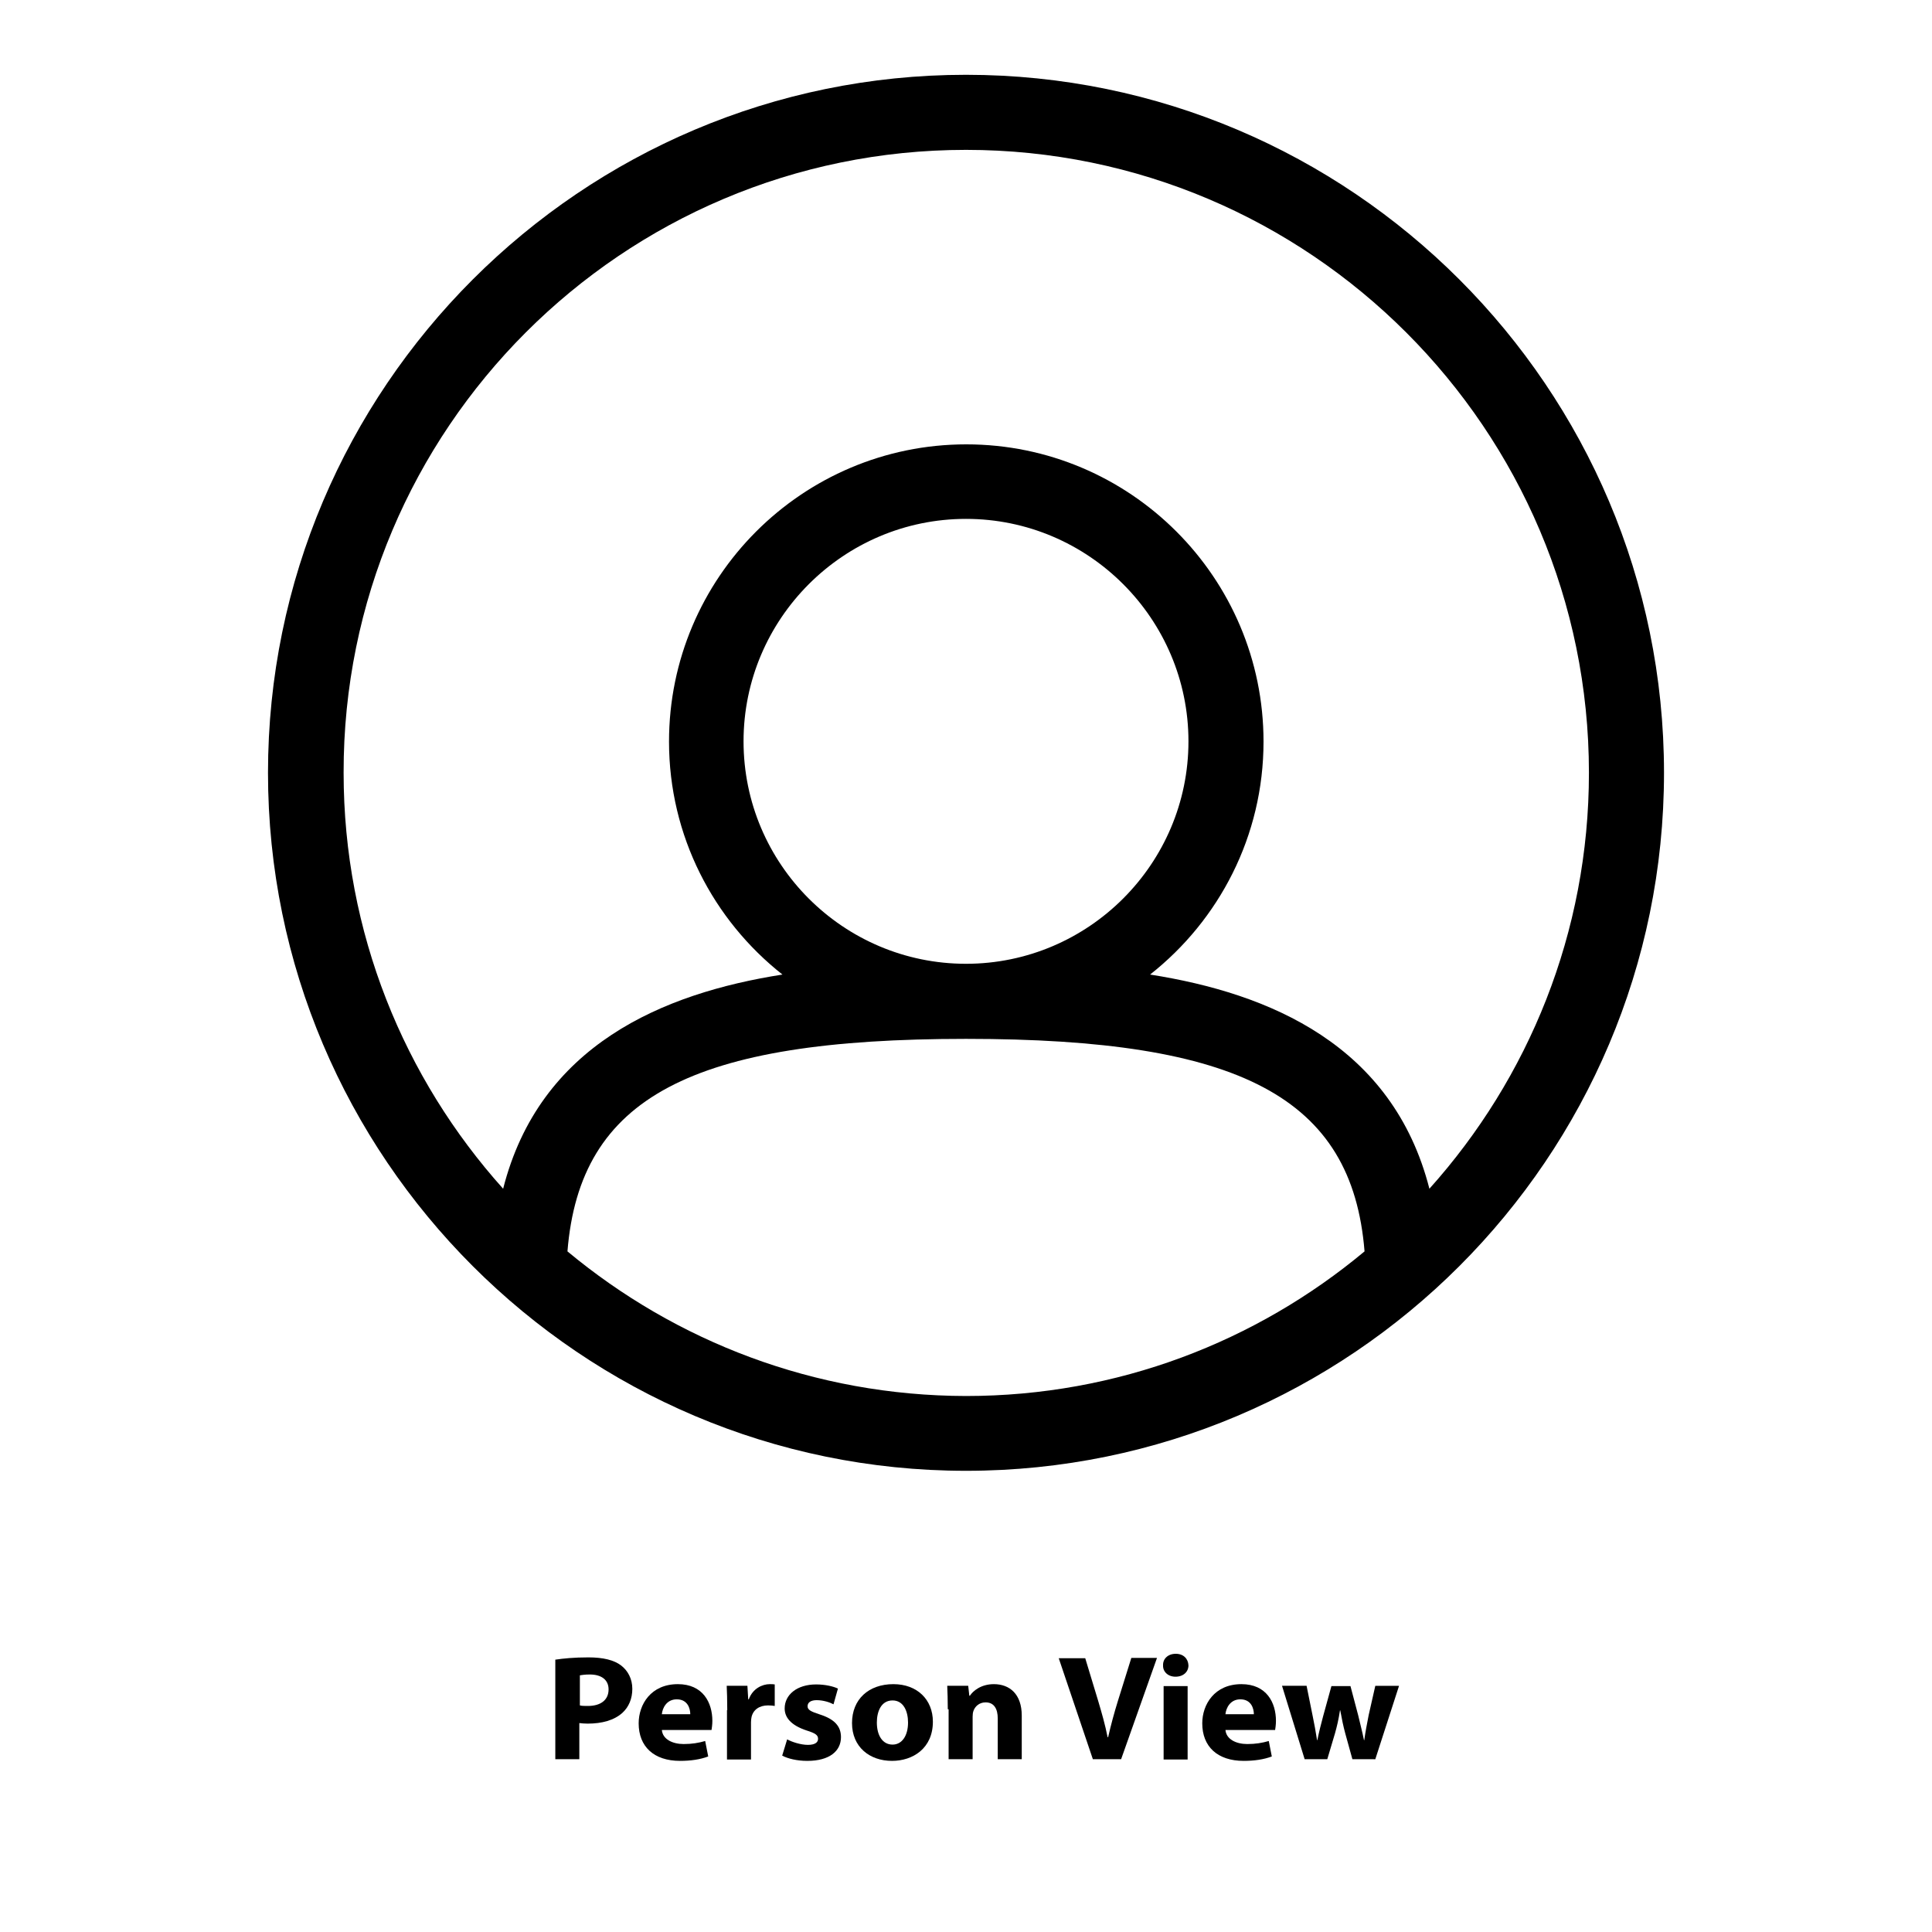 <?xml version="1.0" encoding="utf-8"?>
<!-- Generator: Adobe Illustrator 26.3.1, SVG Export Plug-In . SVG Version: 6.00 Build 0)  -->
<svg version="1.1" id="Layer_1" xmlns="http://www.w3.org/2000/svg" xmlns:xlink="http://www.w3.org/1999/xlink" x="0px" y="0px"
	 viewBox="0 0 700 700" style="enable-background:new 0 0 700 700;" xml:space="preserve">
<path d="M350,532.9c139.4,0,252.9-113.4,252.9-252.9c0-139.4-113.4-252.9-252.9-252.9C210.6,27.1,97.1,140.6,97.1,280
	S210.6,532.9,350,532.9z M205.6,453.4c4.5-55.9,45.1-77,144.4-77c99.2,0,139.9,21.1,144.4,77c-39.2,32.7-89.5,52.4-144.4,52.4
	C295.1,505.7,244.8,486,205.6,453.4L205.6,453.4z M269.4,268.6c0-44.4,36.2-80.6,80.6-80.6s80.6,36.2,80.6,80.6
	c0,44.4-36.2,80.6-80.6,80.6S269.4,313.1,269.4,268.6z M350,54.3c124.5,0,225.7,101.3,225.7,225.7c0,57.9-21.9,110.7-57.8,150.7
	c-13.3-52-57.8-70.8-101.2-77.6c25-19.7,41.1-50.2,41.1-84.4c0-59.4-48.3-107.7-107.7-107.7c-59.4,0-107.7,48.3-107.7,107.7
	c0,34.2,16.1,64.7,41.1,84.4c-43.4,6.8-88,25.6-101.2,77.6c-35.9-40-57.8-92.8-57.8-150.7C124.3,155.5,225.5,54.3,350,54.3L350,54.3
	z"/>
<g>
	<path d="M201.4,601.3c2.7-0.4,6.5-0.8,11.8-0.8c5.4,0,9.3,1,11.8,2.9c2.5,1.9,4.1,4.9,4.1,8.5c0,3.6-1.3,6.6-3.6,8.7
		c-3,2.7-7.4,3.9-12.6,3.9c-1.1,0-2.2-0.1-3-0.2v13.1h-8.7V601.3z M210.1,617.9c0.7,0.2,1.7,0.2,2.9,0.2c4.7,0,7.5-2.2,7.5-6
		c0-3.4-2.5-5.4-6.8-5.4c-1.8,0-3,0.2-3.6,0.3V617.9z"/>
	<path d="M239.8,626.8c0.3,3.4,3.9,5.1,7.9,5.1c3,0,5.4-0.4,7.8-1.1l1.1,5.6c-2.9,1.1-6.4,1.6-10.2,1.6c-9.5,0-15-5.2-15-13.6
		c0-6.8,4.4-14.2,14.2-14.2c9.1,0,12.5,6.7,12.5,13.3c0,1.4-0.2,2.7-0.3,3.3H239.8z M250.1,621.1c0-2-0.9-5.4-4.9-5.4
		c-3.7,0-5.2,3.2-5.4,5.4H250.1z"/>
	<path d="M263.5,619.6c0-3.9-0.1-6.5-0.2-8.8h7.5l0.3,4.9h0.2c1.4-3.9,4.9-5.5,7.6-5.5c0.8,0,1.2,0,1.8,0.1v7.8
		c-0.6-0.1-1.4-0.2-2.4-0.2c-3.2,0-5.4,1.6-6,4.2c-0.1,0.5-0.2,1.2-0.2,1.9v13.5h-8.7V619.6z"/>
	<path d="M285.2,630.2c1.6,0.9,4.9,2,7.5,2c2.6,0,3.7-0.9,3.7-2.2s-0.9-2-4.1-3c-5.8-1.9-8-4.8-8-8c0-5,4.5-8.7,11.4-8.7
		c3.3,0,6.2,0.7,7.9,1.5l-1.6,5.7c-1.3-0.7-3.7-1.5-6.1-1.5c-2.1,0-3.3,0.8-3.3,2.2c0,1.3,1.1,1.9,4.5,3c5.3,1.7,7.6,4.3,7.6,8.2
		c0,5-4.1,8.6-12.2,8.6c-3.7,0-7-0.8-9.1-1.9L285.2,630.2z"/>
	<path d="M338,623.8c0,9.7-7.3,14.2-14.8,14.2c-8.2,0-14.5-5.1-14.5-13.7c0-8.6,6-14.1,15-14.1C332.3,610.2,338,615.8,338,623.8z
		 M317.7,624.1c0,4.6,2,8,5.7,8c3.4,0,5.6-3.2,5.6-8c0-4-1.6-8-5.6-8C319.2,616.1,317.7,620.2,317.7,624.1z"/>
	<path d="M343.4,619.3c0-3.3-0.1-6.2-0.2-8.5h7.6l0.4,3.6h0.2c1.1-1.7,4-4.2,8.7-4.2c5.7,0,10.1,3.6,10.1,11.4v15.8h-8.7v-14.8
		c0-3.4-1.3-5.8-4.4-5.8c-2.4,0-3.9,1.6-4.4,3.1c-0.2,0.5-0.3,1.3-0.3,2.1v15.4h-8.7V619.3z"/>
	<path d="M396,637.5l-12.4-36.7h9.6l4.7,15.5c1.3,4.4,2.5,8.5,3.4,13.1h0.2c1-4.4,2.2-8.8,3.5-13l4.9-15.7h9.3l-13,36.7H396z"/>
	<path d="M430.6,603.4c0,2.3-1.8,4.1-4.7,4.1c-2.8,0-4.6-1.9-4.5-4.1c-0.1-2.4,1.8-4.2,4.6-4.2S430.5,601,430.6,603.4z M421.6,637.5
		v-26.6h8.7v26.6H421.6z"/>
	<path d="M444,626.8c0.3,3.4,3.9,5.1,7.9,5.1c3,0,5.4-0.4,7.8-1.1l1.1,5.6c-2.9,1.1-6.4,1.6-10.2,1.6c-9.5,0-15-5.2-15-13.6
		c0-6.8,4.4-14.2,14.2-14.2c9.1,0,12.5,6.7,12.5,13.3c0,1.4-0.2,2.7-0.3,3.3H444z M454.3,621.1c0-2-0.9-5.4-4.9-5.4
		c-3.7,0-5.2,3.2-5.4,5.4H454.3z"/>
	<path d="M473.4,610.8l2.2,10.9c0.6,2.8,1.1,5.7,1.6,8.8h0.1c0.6-3,1.4-6.1,2.1-8.7l3-10.9h6.9l2.8,10.6c0.7,3,1.5,6,2.1,9h0.1
		c0.4-3,1-6,1.6-9.1l2.4-10.6h8.6l-8.6,26.6H490l-2.6-9.4c-0.7-2.6-1.2-5-1.8-8.3h-0.1c-0.5,3.3-1.1,5.8-1.8,8.3l-2.8,9.4h-8.2
		l-8.2-26.6H473.4z"/>
</g>
</svg>
